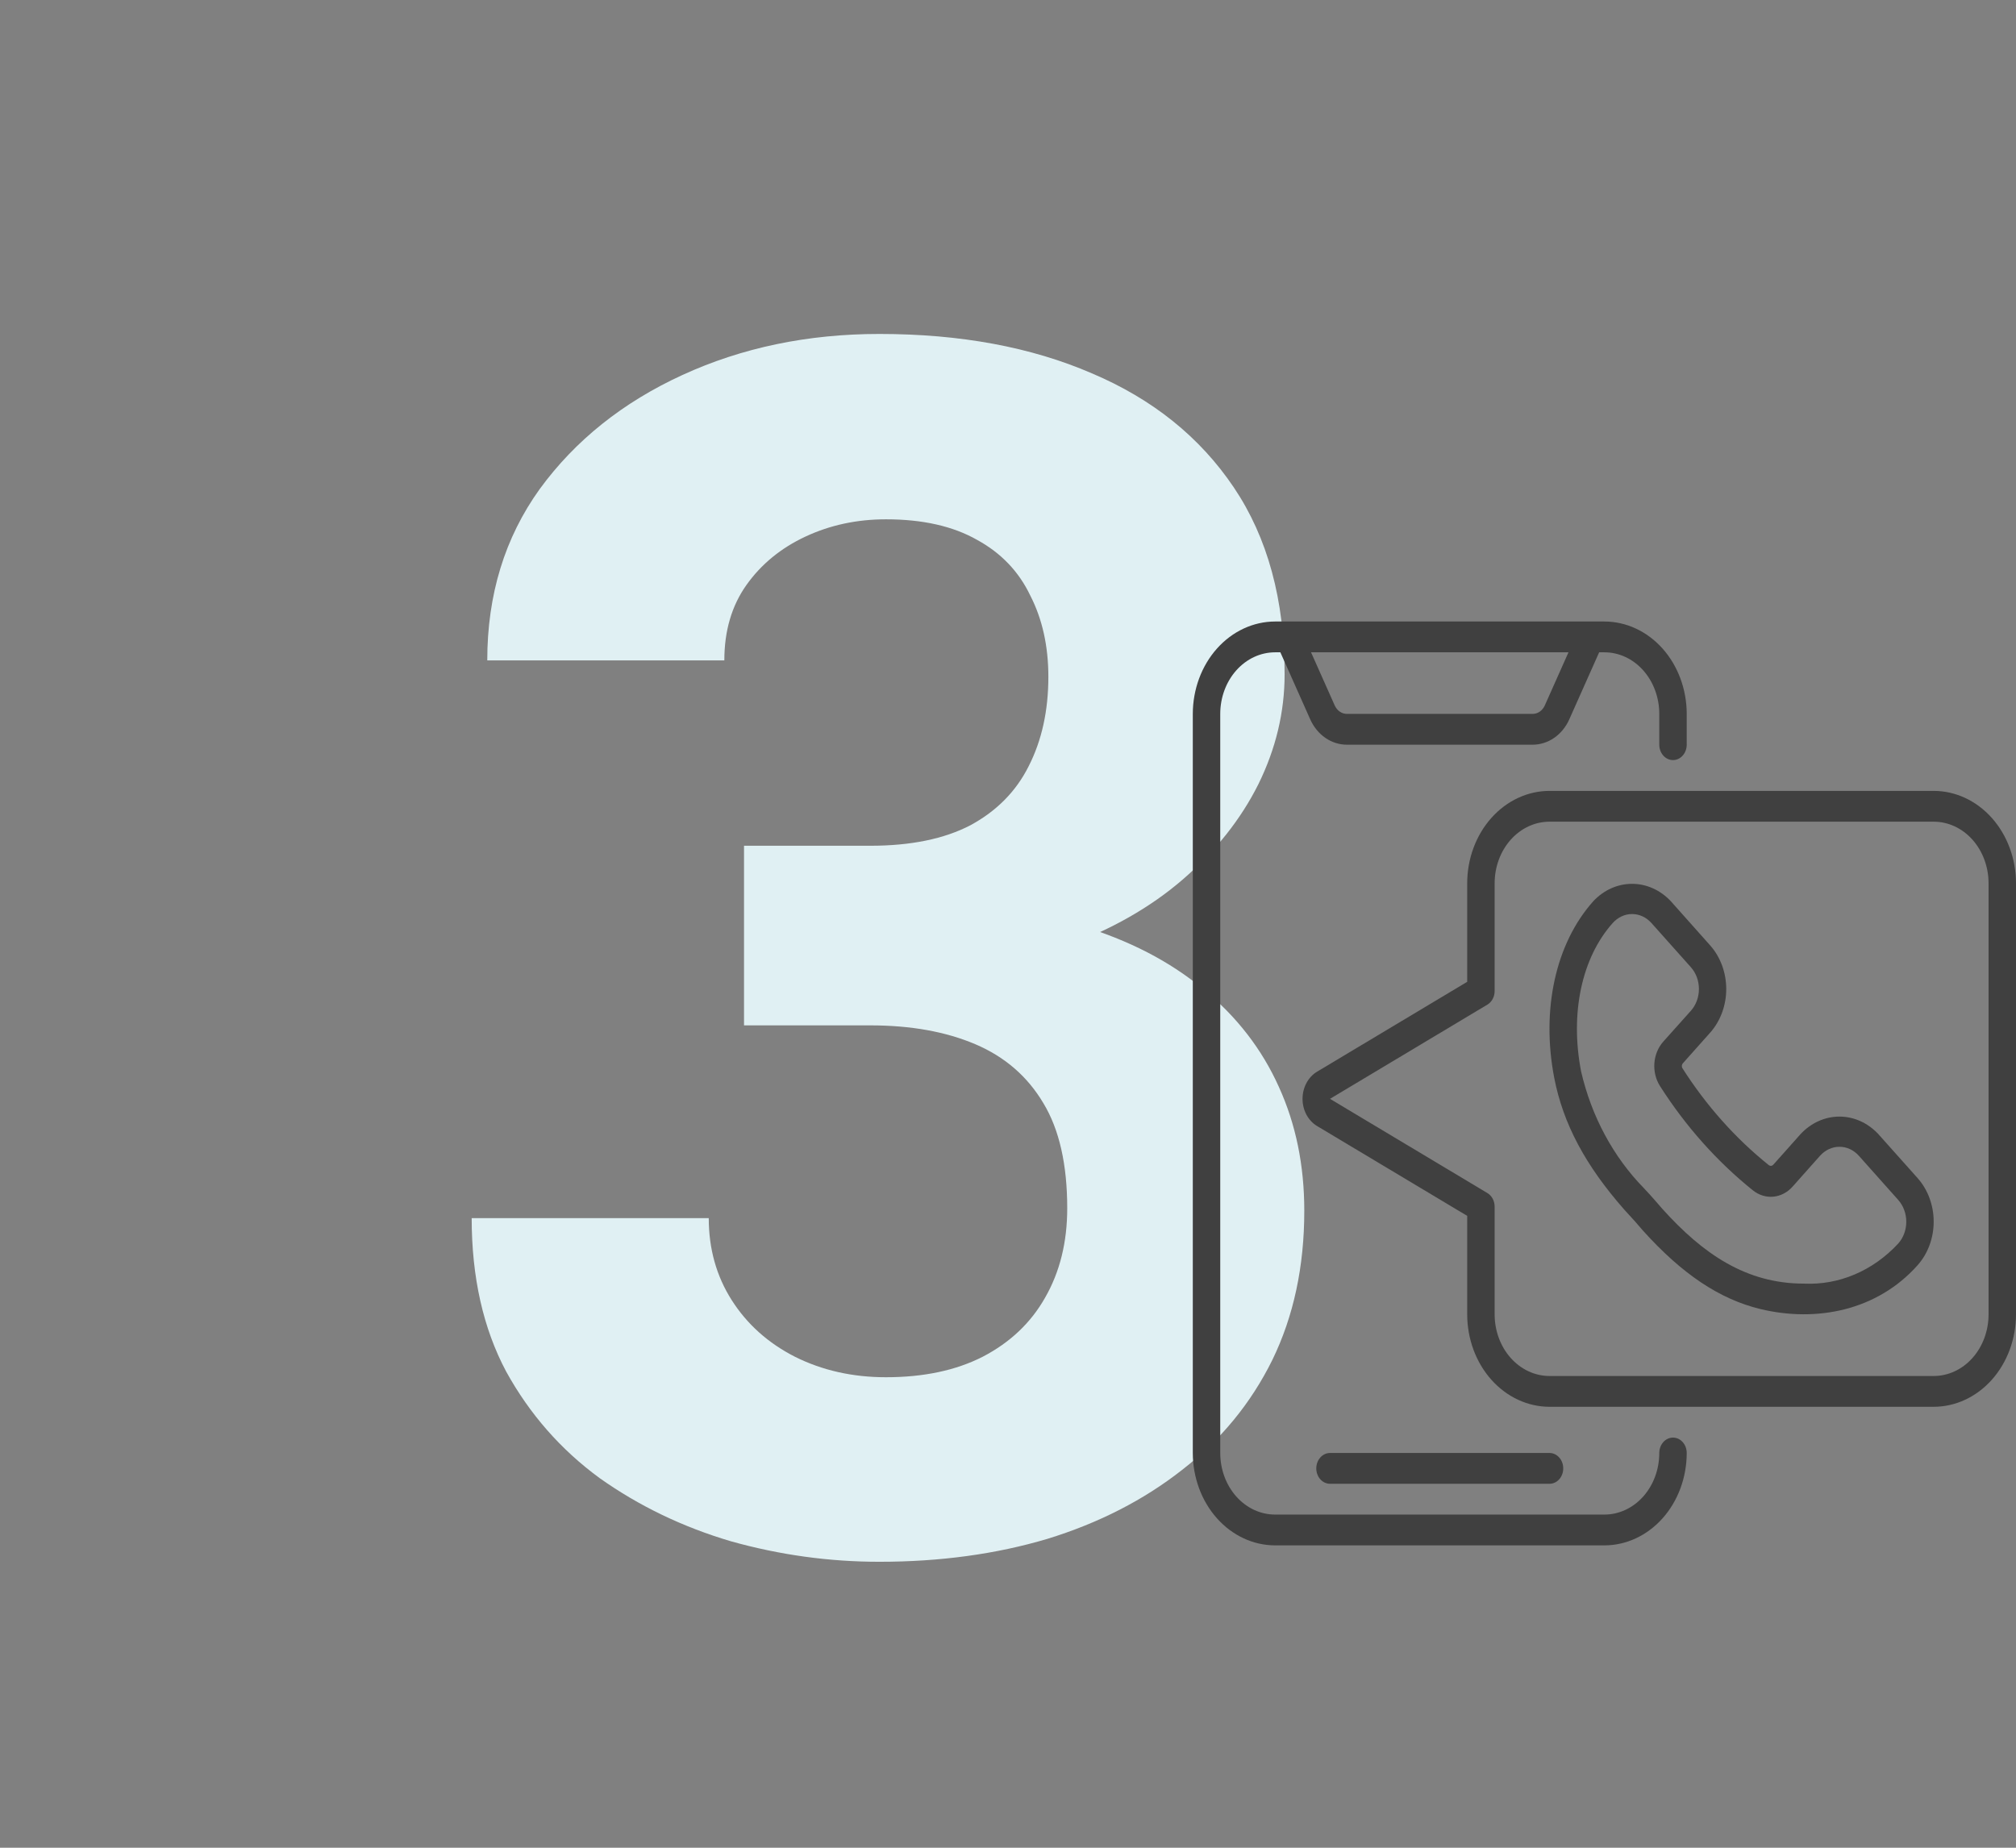 <svg width="240" height="220" viewBox="0 0 240 220" fill="none" xmlns="http://www.w3.org/2000/svg">
<rect x="0" y="0" width="240" height="220" fill="#808080" stroke="none"/>
<g clip-path="url(#clip0_15_587)">
<path d="M88.574 100.699H103.613C108.431 100.699 112.402 99.885 115.527 98.258C118.652 96.565 120.964 94.221 122.461 91.227C124.023 88.167 124.805 84.618 124.805 80.582C124.805 76.936 124.089 73.713 122.656 70.914C121.289 68.049 119.173 65.836 116.309 64.273C113.444 62.646 109.831 61.832 105.469 61.832C102.018 61.832 98.828 62.516 95.898 63.883C92.969 65.25 90.625 67.171 88.867 69.644C87.109 72.118 86.231 75.113 86.231 78.629H58.008C58.008 70.816 60.091 64.013 64.258 58.219C68.49 52.425 74.154 47.9 81.25 44.645C88.346 41.389 96.159 39.762 104.688 39.762C114.323 39.762 122.754 41.324 129.98 44.449C137.207 47.509 142.839 52.034 146.875 58.023C150.911 64.013 152.93 71.435 152.93 80.289C152.93 84.781 151.888 89.143 149.805 93.375C147.721 97.542 144.727 101.318 140.82 104.703C136.979 108.023 132.292 110.693 126.758 112.711C121.224 114.664 115.007 115.641 108.105 115.641H88.574V100.699ZM88.574 122.086V107.535H108.105C115.853 107.535 122.656 108.414 128.516 110.172C134.375 111.93 139.29 114.469 143.262 117.789C147.233 121.044 150.228 124.918 152.246 129.41C154.264 133.837 155.273 138.753 155.273 144.156C155.273 150.797 154.004 156.721 151.465 161.93C148.926 167.073 145.345 171.435 140.723 175.016C136.165 178.596 130.827 181.331 124.707 183.219C118.587 185.042 111.914 185.953 104.688 185.953C98.698 185.953 92.806 185.139 87.012 183.512C81.283 181.819 76.074 179.312 71.387 175.992C66.764 172.607 63.053 168.375 60.254 163.297C57.52 158.154 56.152 152.066 56.152 145.035H84.375C84.375 148.681 85.287 151.936 87.109 154.801C88.932 157.665 91.439 159.911 94.629 161.539C97.884 163.167 101.497 163.98 105.469 163.98C109.961 163.98 113.802 163.167 116.992 161.539C120.247 159.846 122.721 157.503 124.414 154.508C126.172 151.448 127.051 147.9 127.051 143.863C127.051 138.655 126.107 134.488 124.219 131.363C122.331 128.173 119.629 125.829 116.113 124.332C112.598 122.835 108.431 122.086 103.613 122.086H88.574Z" fill="#E0F0F3"/>
<g clip-path="url(#clip1_15_587)">
<path d="M151.8 184H191C193.598 183.997 196.089 182.837 197.927 180.775C199.764 178.713 200.797 175.916 200.8 173C200.8 172.514 200.628 172.047 200.322 171.704C200.015 171.36 199.6 171.167 199.167 171.167C198.733 171.167 198.318 171.36 198.012 171.704C197.705 172.047 197.533 172.514 197.533 173C197.533 174.945 196.845 176.81 195.62 178.185C194.395 179.561 192.733 180.333 191 180.333H151.8C150.067 180.333 148.405 179.561 147.18 178.185C145.955 176.81 145.267 174.945 145.267 173V85C145.267 83.055 145.955 81.19 147.18 79.815C148.405 78.439 150.067 77.667 151.8 77.667H152.424L155.97 85.627C156.374 86.543 156.999 87.313 157.774 87.85C158.548 88.387 159.442 88.67 160.352 88.667H182.448C183.358 88.67 184.252 88.387 185.026 87.85C185.801 87.313 186.426 86.543 186.83 85.627L190.376 77.667H191C192.733 77.667 194.395 78.439 195.62 79.815C196.845 81.19 197.533 83.055 197.533 85V88.667C197.533 89.153 197.705 89.619 198.012 89.963C198.318 90.307 198.733 90.5 199.167 90.5C199.6 90.5 200.015 90.307 200.322 89.963C200.628 89.619 200.8 89.153 200.8 88.667V85C200.797 82.084 199.764 79.287 197.927 77.225C196.089 75.163 193.598 74.003 191 74H151.8C149.202 74.003 146.711 75.163 144.873 77.225C143.036 79.287 142.003 82.084 142 85V173C142.003 175.916 143.036 178.713 144.873 180.775C146.711 182.837 149.202 183.997 151.8 184ZM183.908 83.986C183.773 84.291 183.565 84.548 183.307 84.728C183.049 84.907 182.751 85.001 182.448 85H160.352C160.049 85.001 159.751 84.907 159.493 84.728C159.235 84.548 159.027 84.291 158.892 83.986L156.076 77.667H186.724L183.908 83.986Z" fill="#404040"/>
<path d="M184.467 176.667C184.9 176.667 185.315 176.474 185.622 176.13C185.928 175.786 186.1 175.32 186.1 174.833C186.1 174.347 185.928 173.881 185.622 173.537C185.315 173.193 184.9 173 184.467 173H158.333C157.9 173 157.485 173.193 157.178 173.537C156.872 173.881 156.7 174.347 156.7 174.833C156.7 175.32 156.872 175.786 157.178 176.13C157.485 176.474 157.9 176.667 158.333 176.667H184.467Z" fill="#404040"/>
<path d="M223.608 135.028C222.362 133.692 220.705 132.947 218.982 132.947C217.259 132.947 215.603 133.692 214.357 135.028L211.119 138.662C211.054 138.742 210.965 138.794 210.869 138.809C210.773 138.824 210.675 138.801 210.592 138.744C206.608 135.55 203.122 131.638 200.276 127.167C200.228 127.076 200.209 126.97 200.222 126.866C200.235 126.761 200.28 126.665 200.348 126.593L203.593 122.95C204.817 121.572 205.505 119.705 205.505 117.758C205.505 115.812 204.817 113.944 203.593 112.566L198.915 107.312C197.669 105.977 196.014 105.233 194.292 105.233C192.57 105.233 190.914 105.977 189.669 107.312C185.193 112.335 183.462 120.189 185.027 128.329C186.082 133.778 188.73 138.763 193.383 144.044C194.853 145.634 194.569 145.346 195.58 146.51C200.259 151.706 204.702 154.678 209.563 155.86C216.259 157.472 223.479 156.044 228.281 150.648C228.889 149.967 229.372 149.158 229.701 148.267C230.031 147.376 230.2 146.421 230.2 145.456C230.2 144.491 230.031 143.536 229.701 142.645C229.372 141.754 228.889 140.945 228.281 140.264L223.608 135.028ZM225.975 148.067C224.487 149.673 222.725 150.924 220.794 151.743C218.863 152.563 216.804 152.934 214.742 152.833C207.882 152.833 202.74 149.308 197.899 143.934C196.233 142.004 196.308 142.134 195.681 141.447C192.046 137.728 189.455 132.902 188.223 127.557C186.891 120.644 188.295 114.047 191.98 109.91C192.284 109.567 192.644 109.296 193.042 109.11C193.439 108.925 193.865 108.83 194.295 108.83C194.726 108.83 195.152 108.925 195.549 109.11C195.946 109.296 196.307 109.567 196.61 109.91L201.29 115.155C201.595 115.495 201.837 115.901 202.003 116.347C202.168 116.793 202.253 117.271 202.253 117.754C202.253 118.238 202.168 118.716 202.003 119.162C201.837 119.608 201.595 120.013 201.29 120.354L198.023 124.006C197.404 124.694 197.023 125.607 196.95 126.582C196.878 127.557 197.117 128.529 197.626 129.323C200.676 134.107 204.406 138.295 208.668 141.72C209.377 142.294 210.245 142.564 211.116 142.482C211.987 142.399 212.803 141.97 213.416 141.271L216.666 137.617C217.281 136.928 218.114 136.541 218.982 136.541C219.851 136.541 220.684 136.928 221.298 137.617L225.971 142.862C226.277 143.202 226.521 143.608 226.686 144.054C226.852 144.501 226.938 144.98 226.938 145.464C226.939 145.947 226.854 146.426 226.688 146.873C226.523 147.32 226.28 147.726 225.975 148.067Z" fill="#404040"/>
<path d="M230.2 94.167H184.467C181.868 94.169 179.377 95.329 177.54 97.392C175.703 99.454 174.669 102.25 174.667 105.167V116.9L156.785 127.605C156.265 127.918 155.83 128.384 155.527 128.953C155.224 129.522 155.064 130.172 155.064 130.835C155.064 131.498 155.224 132.148 155.527 132.717C155.83 133.286 156.265 133.752 156.785 134.065L174.667 144.767V156.5C174.669 159.416 175.703 162.213 177.54 164.275C179.377 166.337 181.868 167.497 184.467 167.5H230.2C232.798 167.497 235.289 166.337 237.127 164.275C238.964 162.213 239.997 159.416 240 156.5V105.167C239.997 102.25 238.964 99.454 237.127 97.392C235.289 95.329 232.798 94.169 230.2 94.167ZM236.733 156.5C236.733 158.445 236.045 160.31 234.82 161.685C233.595 163.061 231.933 163.833 230.2 163.833H184.467C182.734 163.833 181.072 163.061 179.847 161.685C178.622 160.31 177.933 158.445 177.933 156.5V143.667C177.933 143.335 177.853 143.009 177.701 142.724C177.549 142.439 177.33 142.206 177.069 142.05L158.333 130.833L177.074 119.613C177.334 119.456 177.551 119.224 177.702 118.94C177.853 118.656 177.933 118.331 177.933 118V105.167C177.933 103.222 178.622 101.356 179.847 99.981C181.072 98.606 182.734 97.833 184.467 97.833H230.2C231.933 97.833 233.595 98.606 234.82 99.981C236.045 101.356 236.733 103.222 236.733 105.167V156.5Z" fill="#404040"/>
</g>
</g>
<defs>
<clipPath id="clip0_15_587">
<rect width="240" height="220" fill="white"/>
</clipPath>
<clipPath id="clip1_15_587">
<rect width="98" height="110" fill="white" transform="translate(142 74)"/>
</clipPath>
</defs>
</svg>
